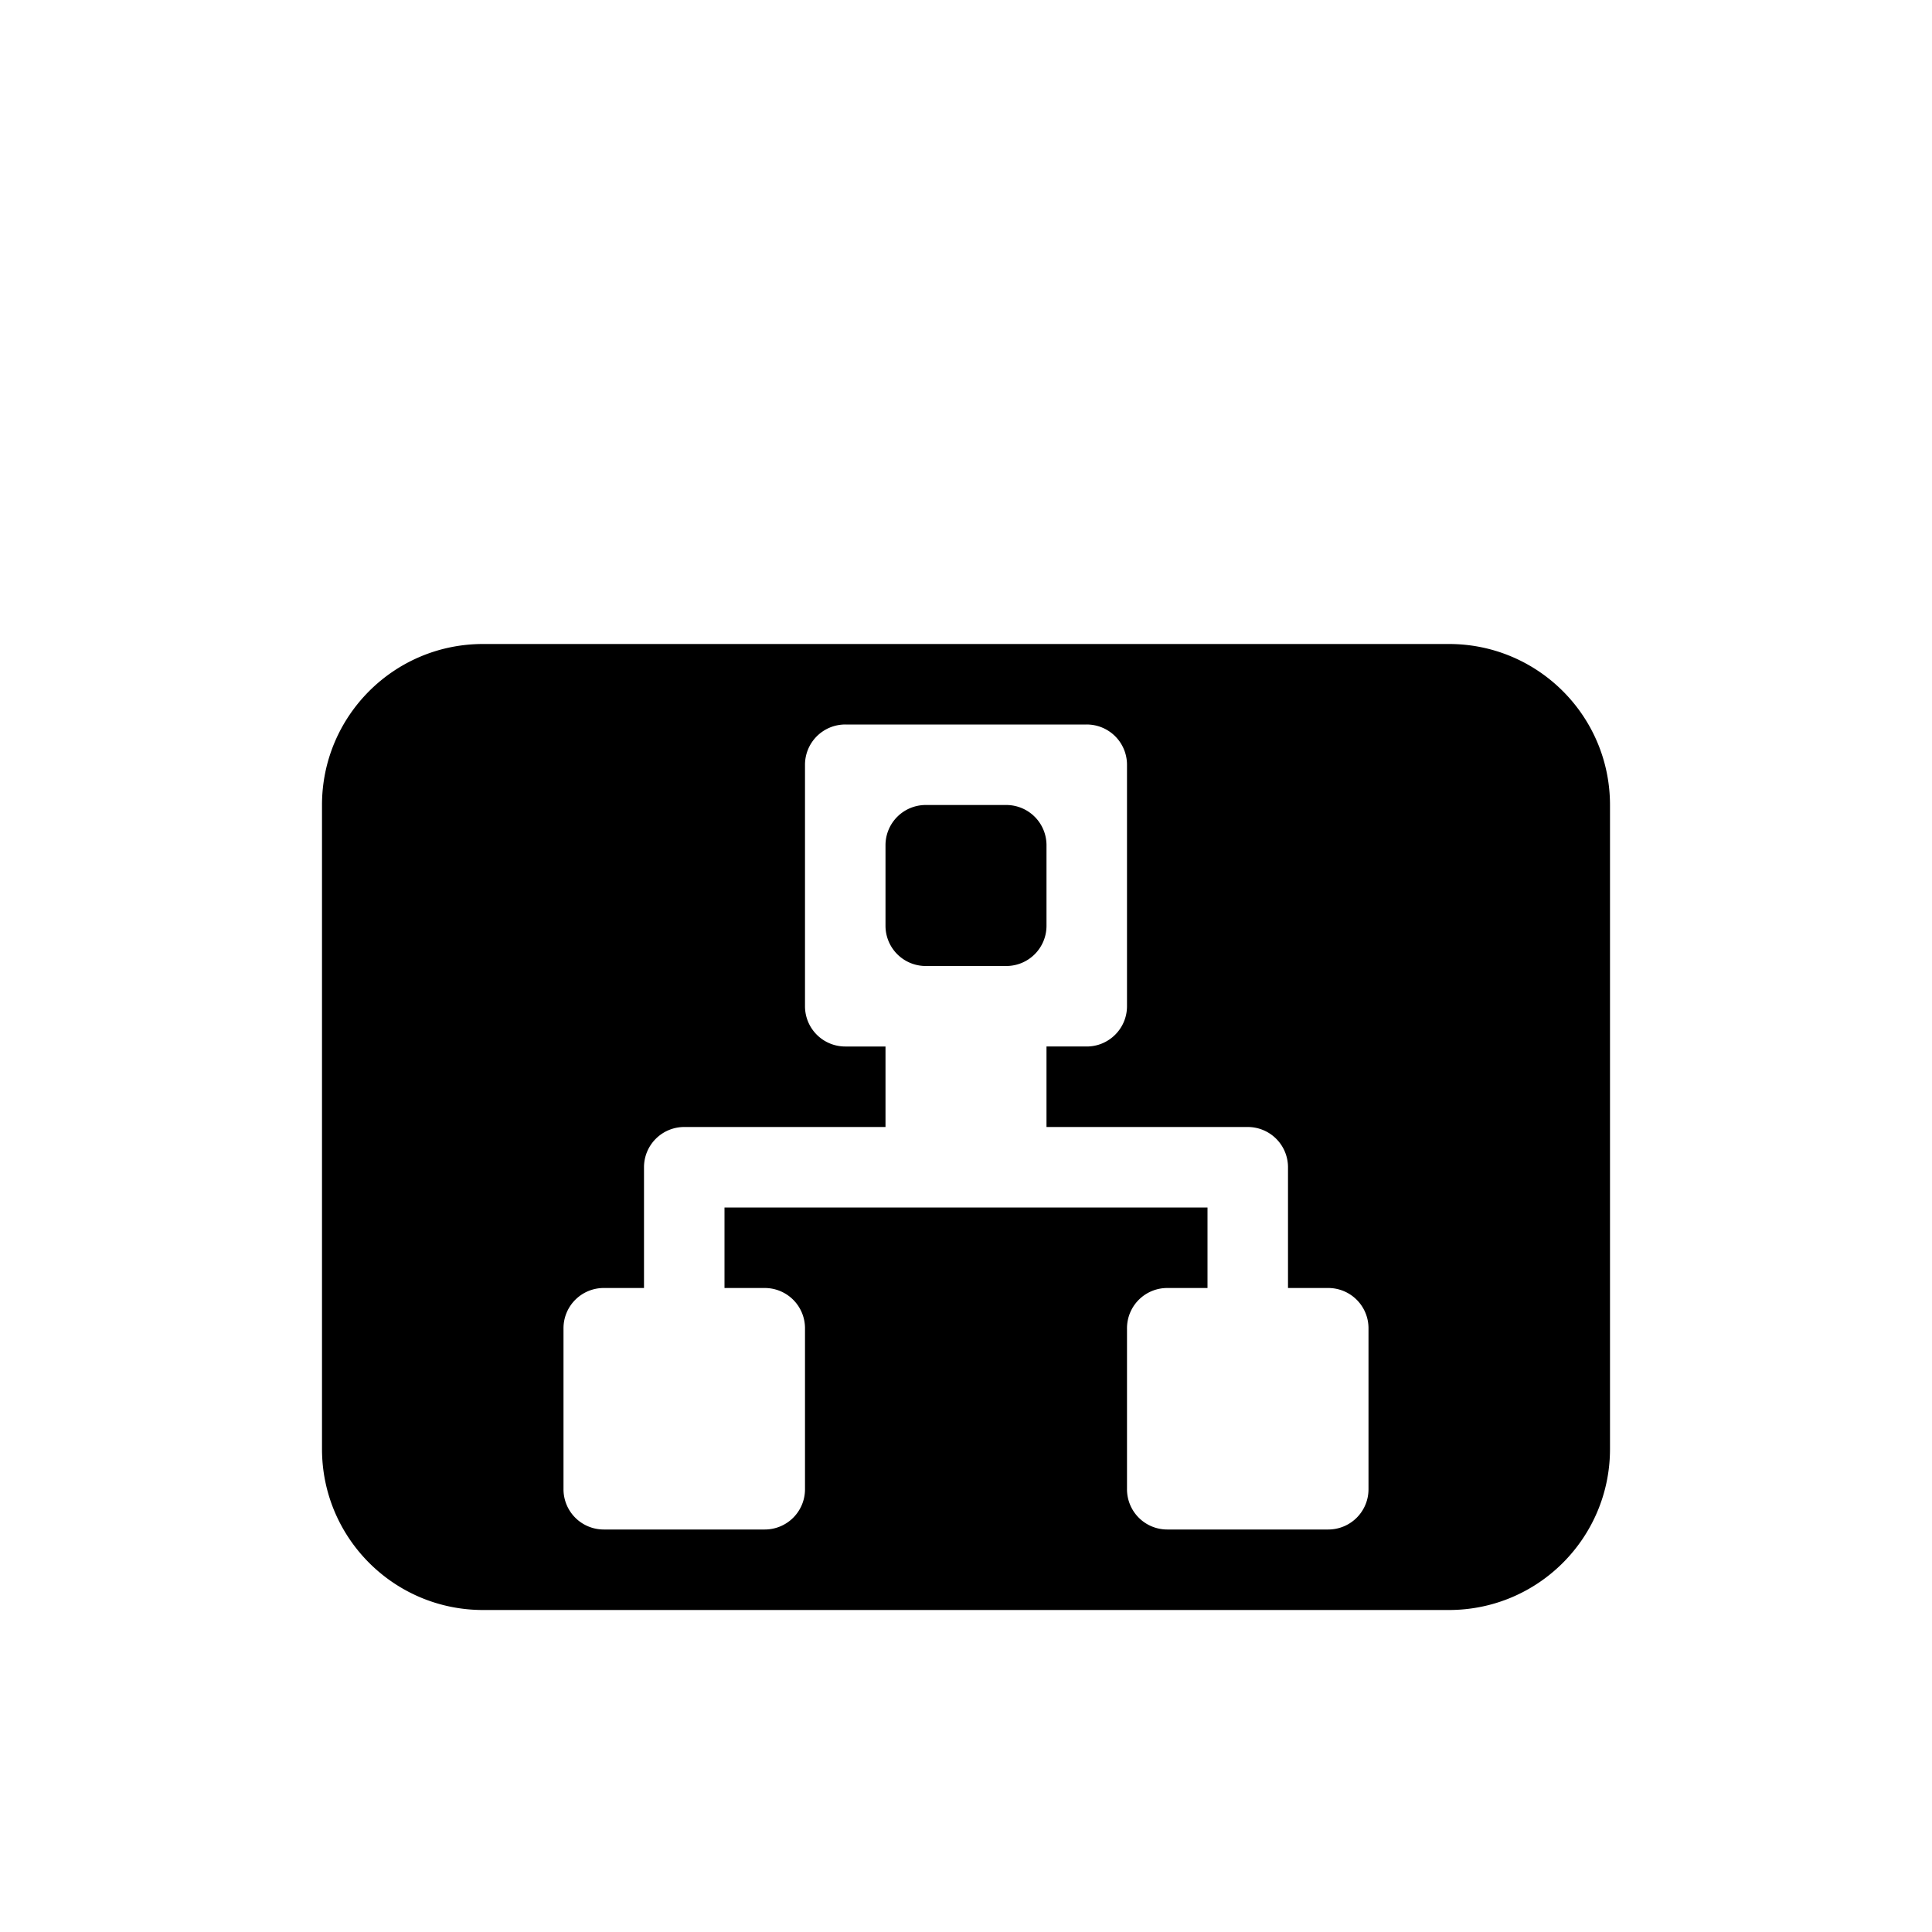 <svg width="240" height="240" viewBox="0 0 240 240" xmlns="http://www.w3.org/2000/svg"><title>uE137-spinoff</title><path d="M110 140H85a5 5 0 0 0-5 5v15h-4.996A4.998 4.998 0 0 0 70 165.004v19.992A4.998 4.998 0 0 0 75.004 190h19.992a4.998 4.998 0 0 0 5.004-5.004v-19.992A4.998 4.998 0 0 0 94.996 160H90v-10h60v10h-4.996a4.998 4.998 0 0 0-5.004 5.004v19.992a4.998 4.998 0 0 0 5.004 5.004h19.992a4.998 4.998 0 0 0 5.004-5.004v-19.992a4.998 4.998 0 0 0-5.004-5.004H160v-15a5 5 0 0 0-5-5h-25v-10h5c2.756 0 5-2.241 5-5.005v-29.99A5.002 5.002 0 0 0 134.995 90h-29.99A5.002 5.002 0 0 0 100 95.005v29.99a5 5 0 0 0 5 5.005h5v10zm-70-40c0-11.045 8.945-20 20.001-20H180C191.045 80 200 88.946 200 100v80c0 11.045-8.945 20-20.001 20H60C48.955 200 40 191.054 40 180v-80zm70 4.995a4.995 4.995 0 0 1 4.995-4.995h10.01a4.995 4.995 0 0 1 4.995 4.995v10.01a4.995 4.995 0 0 1-4.995 4.995h-10.01a4.995 4.995 0 0 1-4.995-4.995v-10.01z" fill="#000" fill-rule="evenodd"/></svg>